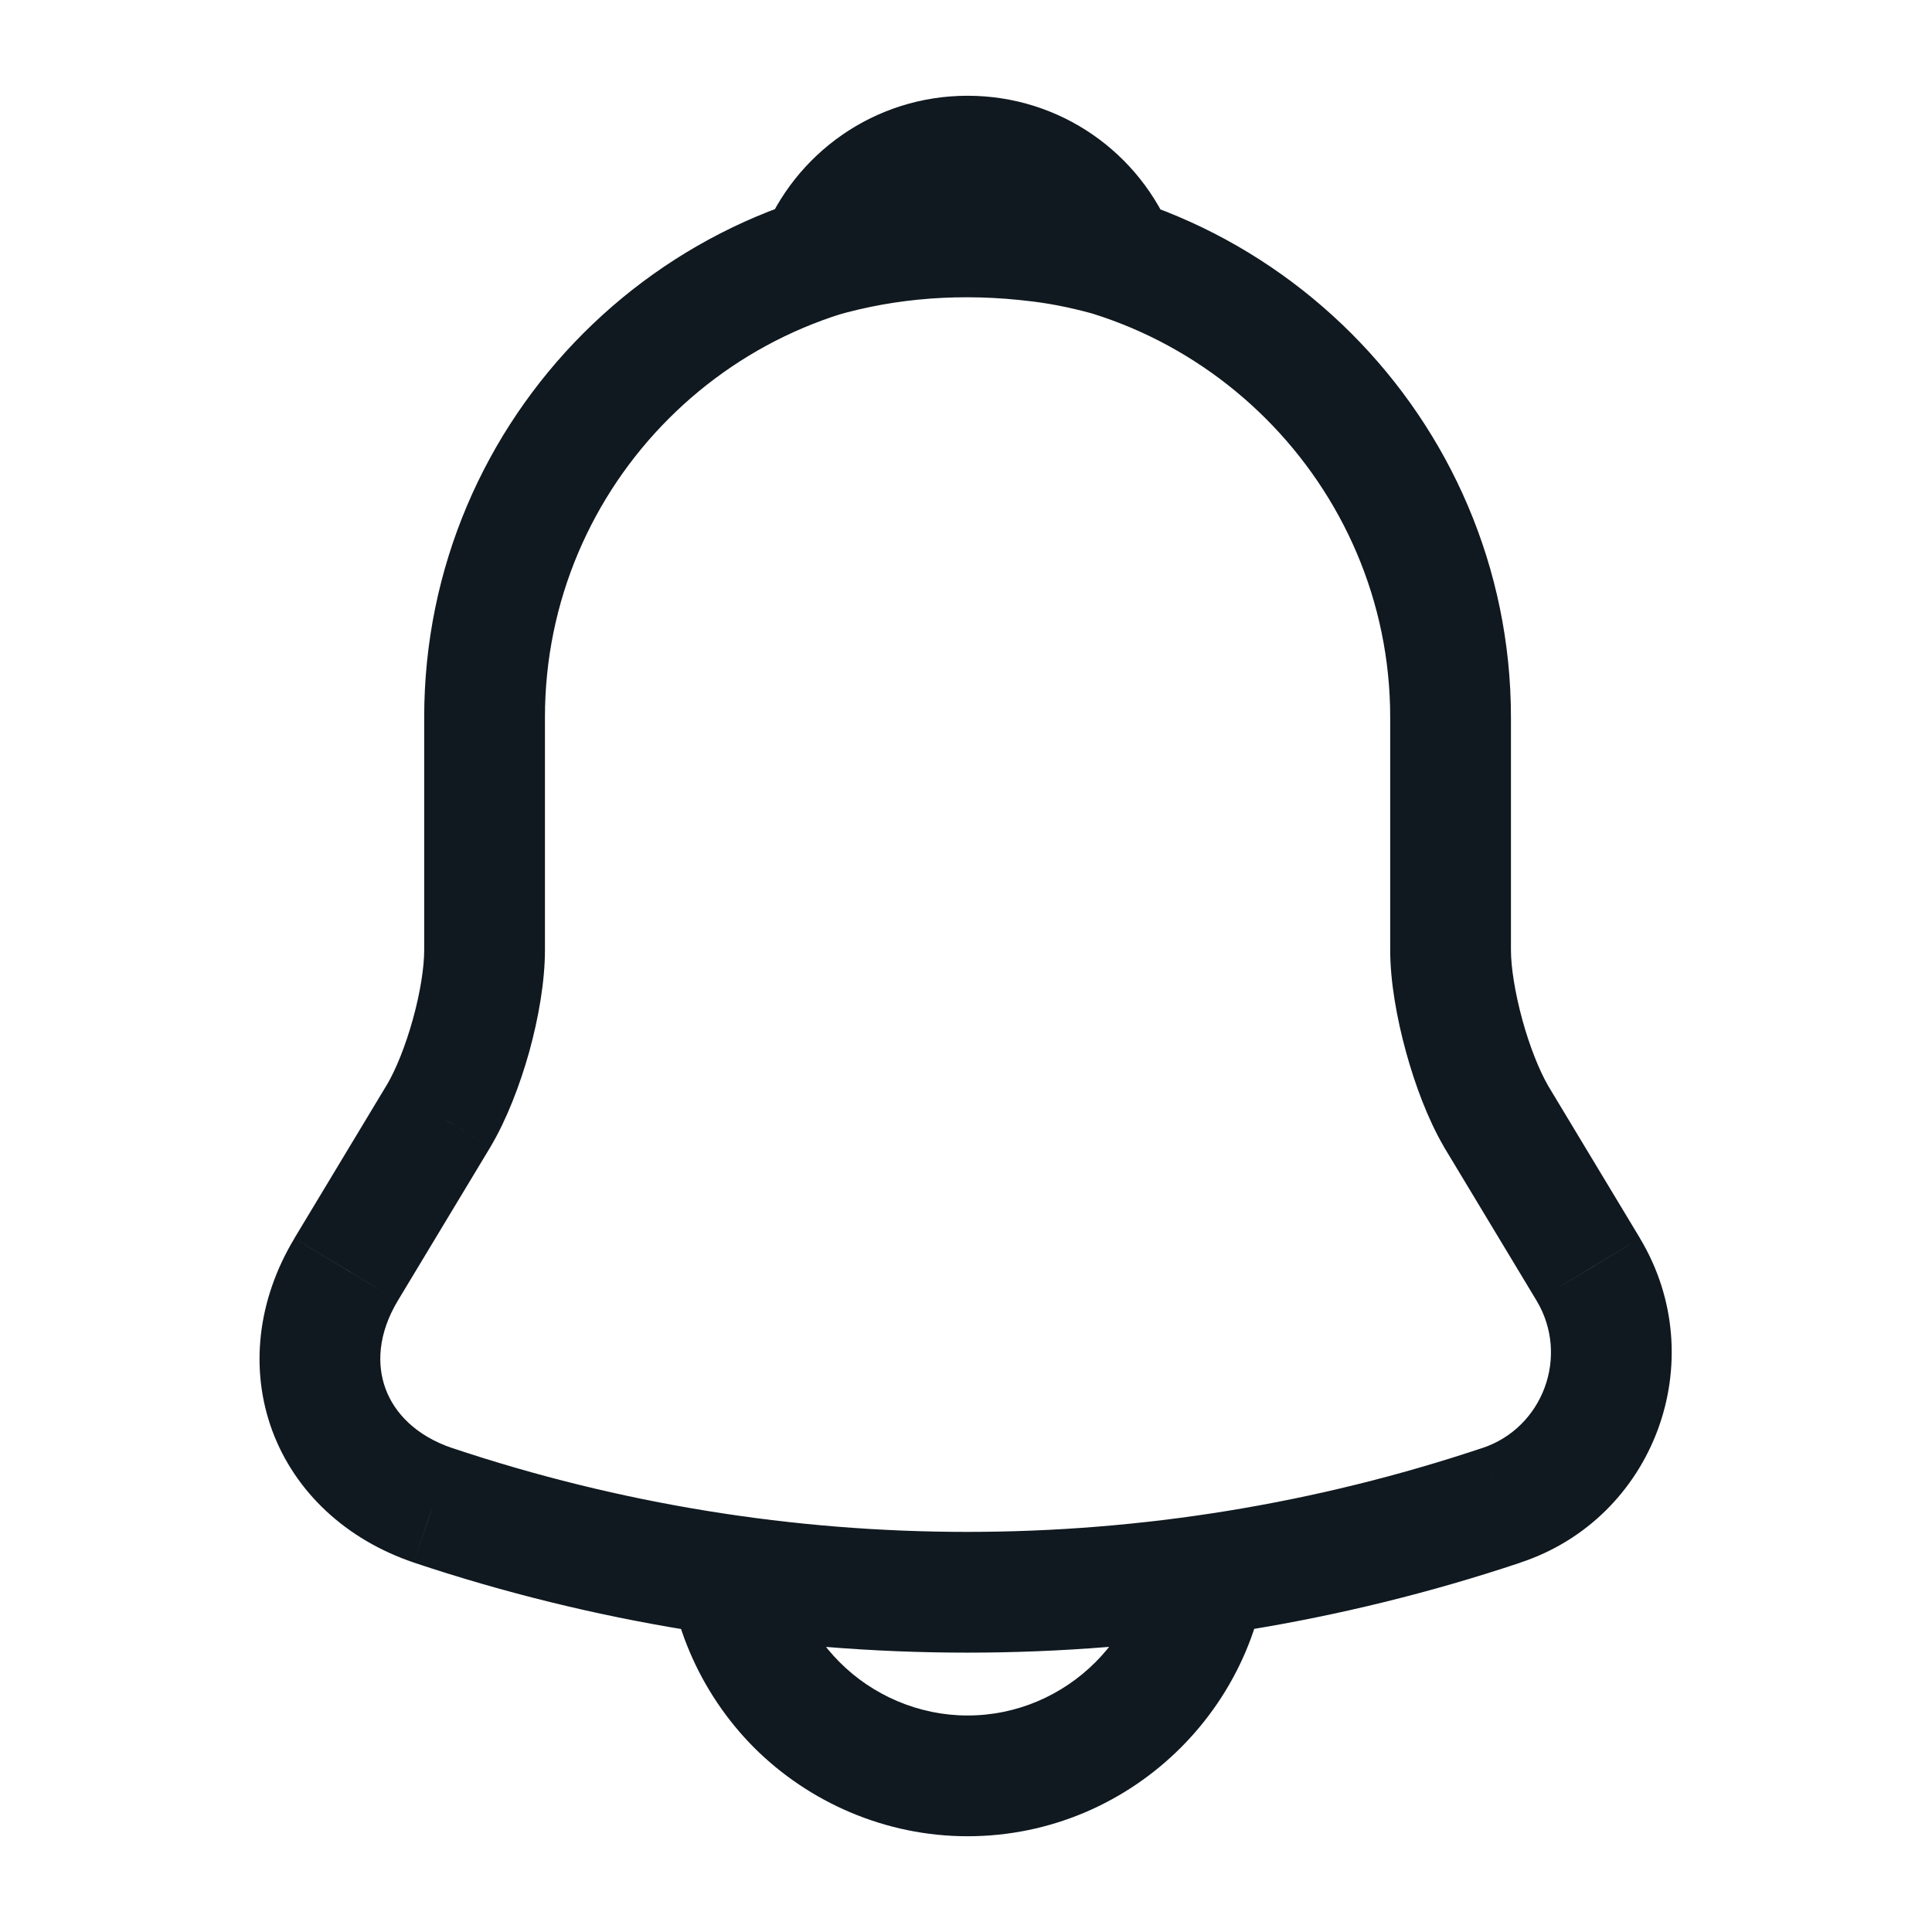 <svg width="16" height="16" viewBox="0 0 16 16" fill="none" xmlns="http://www.w3.org/2000/svg">
<path d="M3.633 9.24L4.062 9.498L4.063 9.496L3.633 9.24ZM2.867 10.513L2.438 10.255L2.438 10.256L2.867 10.513ZM3.587 12.467L3.426 12.94L3.428 12.941L3.587 12.467ZM12.433 12.467L12.276 11.992L12.275 11.992L12.433 12.467ZM13.153 10.513L13.582 10.256L13.582 10.255L13.153 10.513ZM12.387 9.24L11.954 9.49L11.958 9.498L12.387 9.24ZM9.247 2.133L9.107 2.614C9.29 2.667 9.487 2.611 9.616 2.47C9.744 2.33 9.782 2.128 9.712 1.951L9.247 2.133ZM8.607 2L8.545 2.496L8.546 2.496L8.607 2ZM6.78 2.133L6.314 1.951C6.245 2.128 6.282 2.33 6.411 2.471C6.539 2.611 6.737 2.667 6.92 2.613L6.78 2.133ZM8.013 1.44C5.531 1.44 3.513 3.457 3.513 5.94H4.513C4.513 4.009 6.083 2.44 8.013 2.44V1.44ZM3.513 5.94V7.867H4.513V5.94H3.513ZM3.513 7.867C3.513 8.01 3.481 8.219 3.419 8.442C3.357 8.665 3.277 8.861 3.204 8.984L4.063 9.496C4.196 9.272 4.306 8.985 4.383 8.71C4.459 8.434 4.513 8.13 4.513 7.867H3.513ZM3.205 8.982L2.438 10.255L3.295 10.771L4.062 9.498L3.205 8.982ZM2.438 10.256C2.131 10.766 2.067 11.339 2.255 11.849C2.444 12.357 2.865 12.75 3.426 12.94L3.747 11.993C3.442 11.89 3.266 11.7 3.193 11.501C3.12 11.304 3.129 11.047 3.295 10.771L2.438 10.256ZM3.428 12.941C6.404 13.935 9.616 13.935 12.592 12.941L12.275 11.992C9.504 12.918 6.516 12.918 3.745 11.992L3.428 12.941ZM12.59 12.941C13.703 12.574 14.186 11.262 13.582 10.256L12.725 10.771C13.001 11.231 12.777 11.826 12.276 11.992L12.59 12.941ZM13.582 10.255L12.815 8.982L11.958 9.498L12.725 10.771L13.582 10.255ZM12.82 8.99C12.748 8.865 12.668 8.667 12.607 8.444C12.546 8.22 12.513 8.01 12.513 7.867H11.513C11.513 8.13 11.568 8.434 11.643 8.708C11.718 8.983 11.825 9.268 11.954 9.49L12.82 8.99ZM12.513 7.867V5.94H11.513V7.867H12.513ZM12.513 5.94C12.513 3.464 10.489 1.44 8.013 1.44V2.44C9.937 2.44 11.513 4.016 11.513 5.94H12.513ZM9.386 1.653C9.158 1.587 8.918 1.534 8.667 1.504L8.546 2.496C8.736 2.519 8.922 2.56 9.107 2.614L9.386 1.653ZM8.669 1.504C7.965 1.416 7.283 1.466 6.64 1.653L6.92 2.613C7.424 2.467 7.968 2.424 8.545 2.496L8.669 1.504ZM7.246 2.316C7.366 2.009 7.665 1.793 8.013 1.793V0.793C7.242 0.793 6.581 1.271 6.314 1.951L7.246 2.316ZM8.013 1.793C8.362 1.793 8.661 2.009 8.781 2.316L9.712 1.951C9.446 1.271 8.785 0.793 8.013 0.793V1.793ZM9.513 12.707C9.513 13.53 8.837 14.207 8.013 14.207V15.207C9.389 15.207 10.513 14.083 10.513 12.707H9.513ZM8.013 14.207C7.605 14.207 7.224 14.037 6.954 13.766L6.246 14.474C6.696 14.923 7.328 15.207 8.013 15.207V14.207ZM6.954 13.766C6.683 13.496 6.513 13.115 6.513 12.707H5.513C5.513 13.392 5.797 14.024 6.246 14.474L6.954 13.766Z" fill="#101920"/>
</svg>
